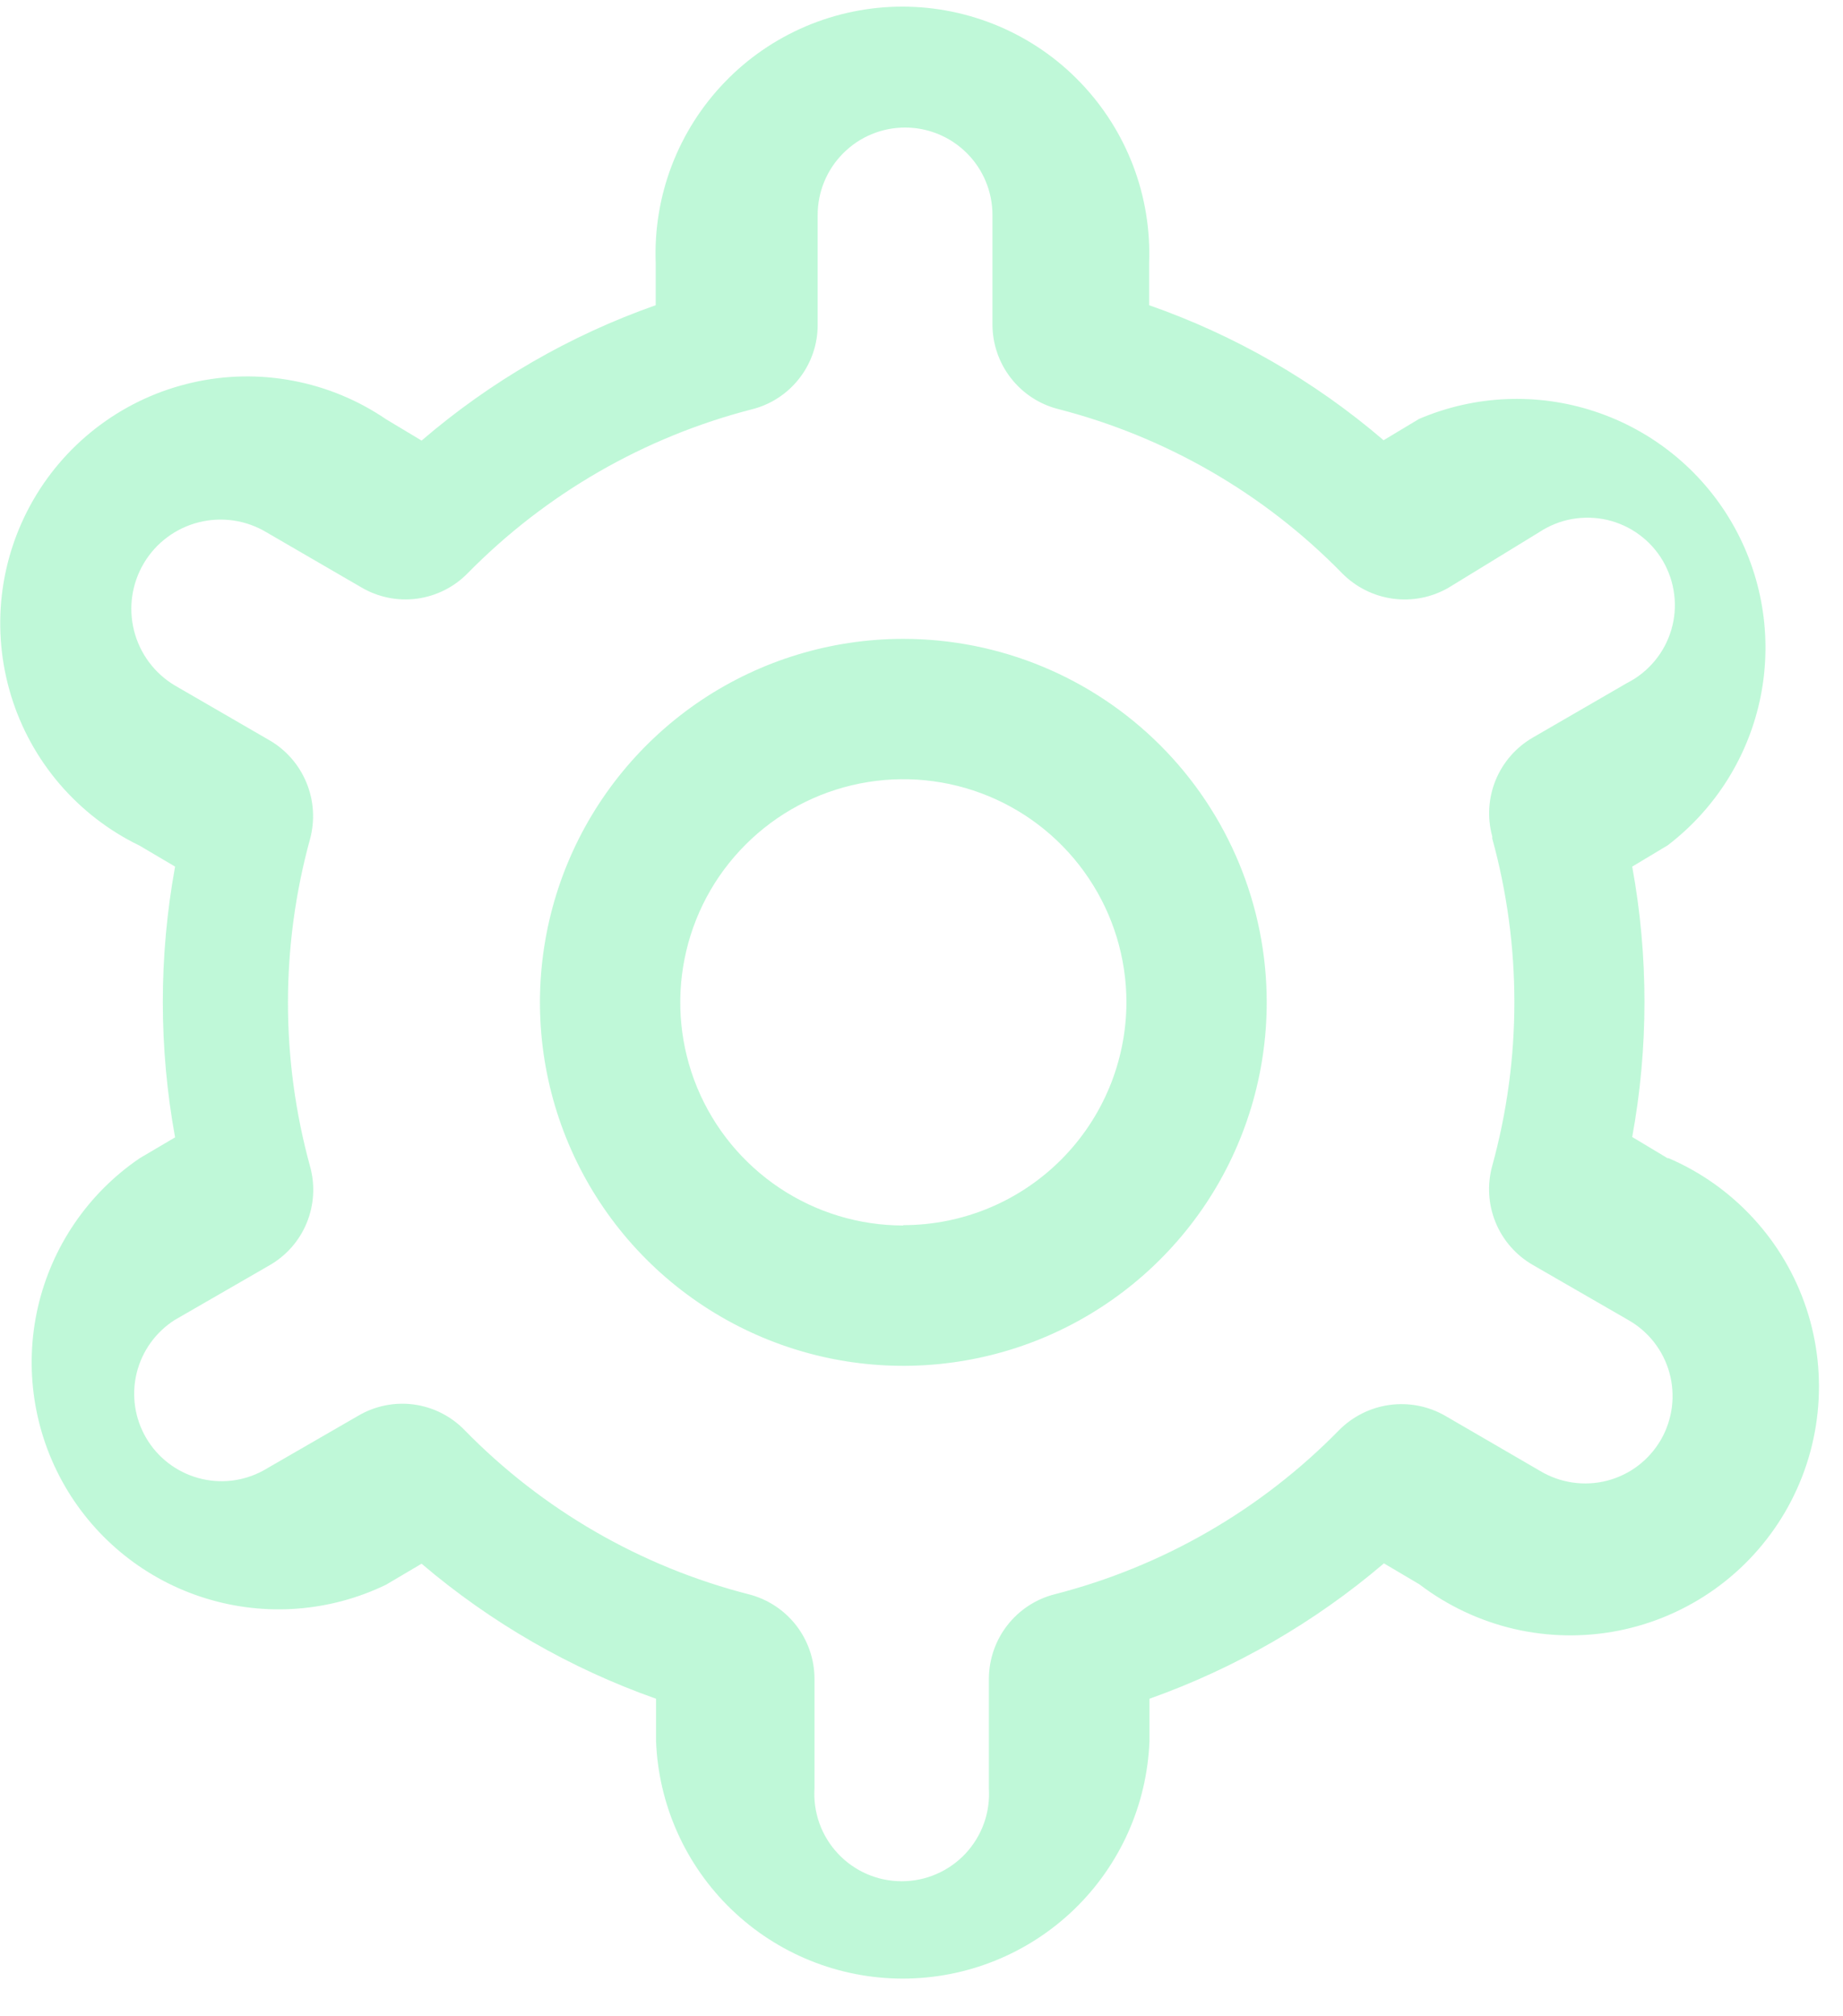 <svg width="32" height="35" viewBox="0 0 32 35" fill="none" xmlns="http://www.w3.org/2000/svg">
<path opacity="0.25" d="M15.684 11.09C14.437 11.09 13.217 11.46 12.179 12.153C11.142 12.847 10.333 13.832 9.855 14.985C9.378 16.138 9.253 17.406 9.496 18.63C9.74 19.854 10.341 20.979 11.223 21.861C12.105 22.743 13.23 23.344 14.454 23.588C15.678 23.831 16.946 23.706 18.099 23.229C19.252 22.751 20.237 21.942 20.931 20.905C21.624 19.867 21.994 18.647 21.994 17.399C21.994 15.726 21.329 14.121 20.146 12.938C18.963 11.755 17.358 11.09 15.684 11.09ZM15.684 21.273C14.918 21.273 14.17 21.046 13.533 20.62C12.896 20.194 12.399 19.589 12.106 18.882C11.813 18.174 11.736 17.395 11.886 16.644C12.035 15.892 12.404 15.202 12.946 14.661C13.487 14.119 14.178 13.75 14.929 13.601C15.68 13.451 16.459 13.528 17.167 13.821C17.875 14.114 18.48 14.611 18.905 15.248C19.331 15.884 19.558 16.633 19.558 17.399C19.556 18.426 19.147 19.409 18.421 20.134C17.695 20.859 16.711 21.267 15.684 21.267V21.273Z" fill="#00E467"/>
<path opacity="0.25" d="M28.957 20.107L28.34 19.737C28.624 18.185 28.624 16.595 28.34 15.043L28.957 14.673C29.793 14.034 30.368 13.112 30.572 12.08C30.776 11.047 30.596 9.975 30.066 9.066C29.536 8.157 28.691 7.473 27.692 7.143C26.693 6.812 25.607 6.858 24.639 7.272L24.023 7.642C22.824 6.614 21.443 5.819 19.952 5.298V4.564C19.974 3.988 19.879 3.413 19.674 2.875C19.468 2.336 19.156 1.844 18.756 1.429C18.357 1.013 17.877 0.683 17.346 0.457C16.816 0.232 16.245 0.115 15.668 0.115C15.092 0.115 14.521 0.232 13.991 0.457C13.46 0.683 12.98 1.013 12.581 1.429C12.181 1.844 11.869 2.336 11.663 2.875C11.458 3.413 11.363 3.988 11.385 4.564V5.298C9.896 5.822 8.518 6.619 7.32 7.648L6.704 7.278C6.217 6.946 5.666 6.718 5.087 6.609C4.508 6.499 3.912 6.51 3.337 6.642C2.763 6.773 2.221 7.021 1.747 7.371C1.272 7.721 0.875 8.165 0.58 8.675C0.285 9.185 0.098 9.751 0.031 10.336C-0.035 10.922 0.02 11.515 0.193 12.079C0.366 12.643 0.653 13.164 1.037 13.612C1.421 14.059 1.893 14.423 2.423 14.679L3.04 15.043C2.756 16.597 2.756 18.189 3.04 19.743L2.423 20.107C1.529 20.716 0.898 21.641 0.657 22.696C0.417 23.752 0.584 24.859 1.126 25.796C1.668 26.733 2.544 27.43 3.578 27.747C4.613 28.065 5.73 27.98 6.704 27.508V27.508L7.32 27.144C8.523 28.168 9.902 28.962 11.391 29.488V30.222C11.433 31.33 11.903 32.378 12.702 33.147C13.5 33.916 14.566 34.346 15.675 34.346C16.783 34.346 17.849 33.916 18.648 33.147C19.446 32.378 19.916 31.33 19.958 30.222V29.488C21.447 28.959 22.827 28.163 24.029 27.138L24.645 27.502C25.132 27.873 25.692 28.137 26.288 28.276C26.884 28.414 27.503 28.425 28.104 28.306C28.704 28.187 29.272 27.942 29.771 27.587C30.269 27.232 30.686 26.775 30.995 26.246C31.303 25.717 31.496 25.129 31.559 24.52C31.623 23.912 31.557 23.296 31.365 22.715C31.173 22.134 30.859 21.6 30.445 21.15C30.031 20.699 29.526 20.341 28.963 20.101V20.101L28.957 20.107ZM25.91 14.556C26.422 16.415 26.422 18.378 25.91 20.236C25.82 20.561 25.84 20.906 25.967 21.217C26.094 21.529 26.322 21.789 26.613 21.957L28.26 22.907C28.436 23.005 28.591 23.137 28.716 23.295C28.84 23.453 28.932 23.634 28.986 23.829C29.04 24.023 29.054 24.226 29.029 24.425C29.003 24.625 28.939 24.818 28.838 24.993C28.737 25.167 28.602 25.32 28.442 25.442C28.282 25.564 28.099 25.652 27.904 25.703C27.709 25.753 27.506 25.764 27.306 25.735C27.107 25.706 26.915 25.638 26.743 25.535V25.535L25.096 24.578C24.803 24.409 24.462 24.342 24.127 24.388C23.792 24.434 23.482 24.59 23.245 24.831C21.891 26.212 20.185 27.195 18.311 27.675C17.985 27.758 17.696 27.948 17.49 28.213C17.283 28.479 17.171 28.806 17.17 29.143V31.042C17.183 31.249 17.154 31.457 17.084 31.652C17.014 31.847 16.904 32.026 16.763 32.177C16.621 32.328 16.449 32.449 16.259 32.531C16.069 32.614 15.864 32.656 15.656 32.656C15.449 32.656 15.243 32.614 15.053 32.531C14.863 32.449 14.691 32.328 14.55 32.177C14.408 32.026 14.298 31.847 14.228 31.652C14.158 31.457 14.129 31.249 14.142 31.042V29.143C14.142 28.806 14.029 28.479 13.823 28.213C13.616 27.948 13.327 27.758 13.001 27.675C11.126 27.195 9.419 26.209 8.067 24.825C7.831 24.582 7.52 24.425 7.184 24.38C6.849 24.335 6.508 24.405 6.216 24.578L4.57 25.528C4.224 25.716 3.819 25.762 3.44 25.656C3.061 25.55 2.738 25.302 2.539 24.963C2.339 24.623 2.28 24.22 2.372 23.838C2.465 23.456 2.702 23.124 3.034 22.913V22.913L4.681 21.963C4.972 21.796 5.199 21.537 5.326 21.227C5.453 20.916 5.474 20.572 5.384 20.249C4.872 18.388 4.872 16.423 5.384 14.562C5.471 14.238 5.449 13.895 5.32 13.584C5.192 13.274 4.965 13.015 4.675 12.848L3.034 11.898C2.681 11.687 2.427 11.344 2.327 10.946C2.227 10.547 2.289 10.126 2.5 9.773C2.711 9.42 3.054 9.166 3.452 9.066C3.851 8.966 4.273 9.028 4.625 9.239L6.272 10.195C6.563 10.367 6.904 10.437 7.24 10.392C7.575 10.347 7.886 10.191 8.122 9.949C9.478 8.57 11.184 7.587 13.056 7.105C13.384 7.023 13.675 6.832 13.881 6.565C14.088 6.298 14.2 5.969 14.197 5.631V3.732C14.197 3.329 14.357 2.943 14.642 2.659C14.926 2.374 15.312 2.214 15.715 2.214C16.117 2.214 16.503 2.374 16.788 2.659C17.072 2.943 17.232 3.329 17.232 3.732V5.631C17.232 5.967 17.343 6.293 17.549 6.559C17.754 6.825 18.042 7.015 18.367 7.099C20.241 7.58 21.948 8.565 23.301 9.949C23.538 10.19 23.848 10.346 24.183 10.392C24.518 10.438 24.858 10.371 25.151 10.202L26.724 9.239C26.896 9.125 27.09 9.047 27.293 9.01C27.496 8.974 27.705 8.979 27.906 9.025C28.107 9.072 28.297 9.159 28.463 9.282C28.629 9.404 28.769 9.559 28.873 9.737C28.977 9.916 29.044 10.113 29.069 10.318C29.095 10.523 29.078 10.731 29.02 10.929C28.962 11.128 28.864 11.312 28.732 11.471C28.6 11.63 28.438 11.761 28.254 11.854V11.854L26.613 12.804C26.323 12.972 26.096 13.232 25.969 13.542C25.842 13.852 25.821 14.196 25.91 14.519V14.556Z" fill="#00E467"/>
</svg>
